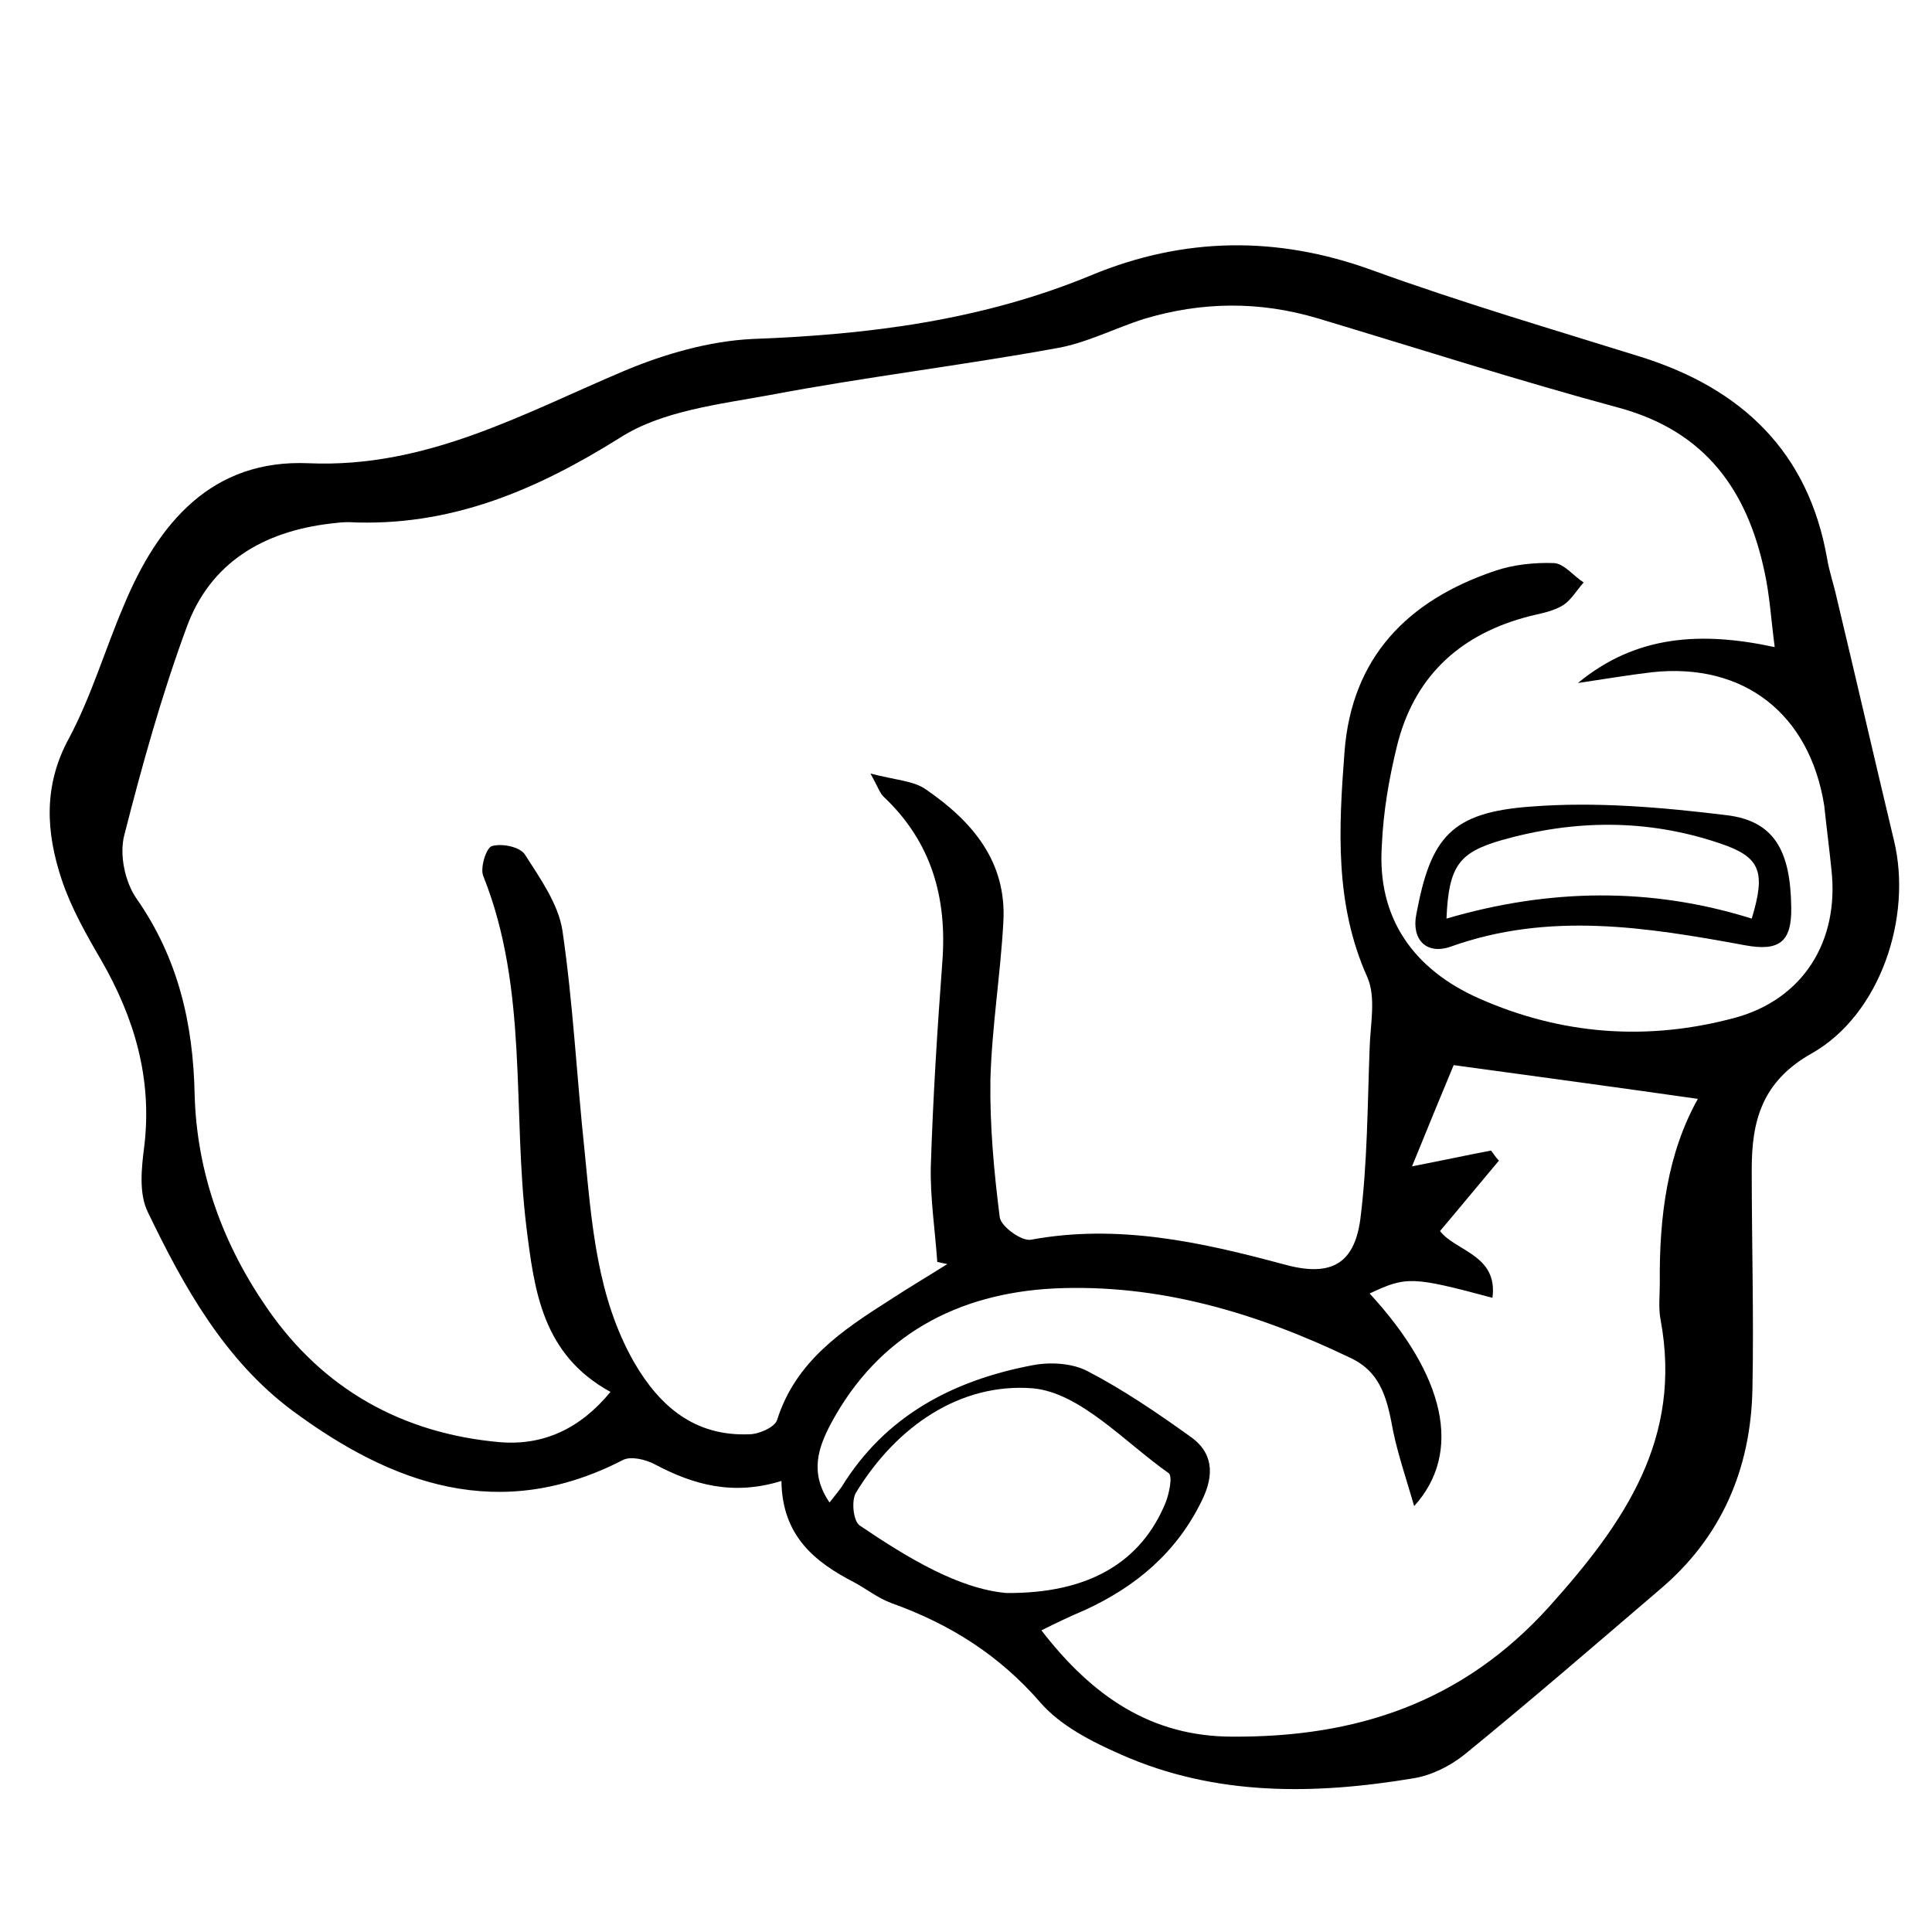 <?xml version="1.0" encoding="utf-8"?>
<!-- Generator: Adobe Illustrator 19.0.0, SVG Export Plug-In . SVG Version: 6.00 Build 0)  -->
<svg version="1.1" id="Layer_1" xmlns="http://www.w3.org/2000/svg" xmlns:xlink="http://www.w3.org/1999/xlink" x="0px" y="0px"
	 viewBox="0 0 269 269" style="enable-background:new 0 0 269 269;" xml:space="preserve">
<g>
	<path d="M108.8,206.2c-6.8,2.1-12.3,0.5-17.6-2.3c-1.3-0.7-3.4-1.2-4.5-0.6c-17.1,8.8-32.1,3.4-46-6.9c-9.4-7-15.1-17.2-20.1-27.6
		c-1.3-2.6-0.9-6.2-0.5-9.3c1.1-9.4-1.4-17.8-6-25.8c-2.1-3.6-4.2-7.3-5.5-11.2c-2.2-6.6-2.6-13.1,1-19.7c3.1-5.8,5-12.3,7.6-18.4
		C22,72.8,29.5,63.9,43,64.5c16.4,0.7,29.8-6.9,44-12.9c5.5-2.3,11.7-4.1,17.7-4.4c16.3-0.6,32.1-2.6,47.3-8.9
		c12.8-5.3,25.8-5.5,39-0.7c12.4,4.5,25,8.2,37.5,12.1c14,4.4,23.3,13.2,25.9,28.1c0.3,1.8,0.9,3.5,1.3,5.3
		c2.7,11.3,5.3,22.6,8,33.9c2.6,10.7-1.9,24.3-11.5,29.7c-6.9,3.9-8.3,9.4-8.3,16.1c0,10.2,0.3,20.3,0.1,30.5
		c-0.2,11.2-4.3,20.8-13,28.1c-9,7.7-17.9,15.4-27.1,22.9c-2,1.6-4.6,2.9-7.1,3.3c-13.8,2.3-27.6,2.5-40.7-3.3
		c-4.1-1.8-8.4-4-11.2-7.2c-5.8-6.7-12.7-11-20.8-13.9c-1.9-0.7-3.5-2-5.2-2.9C113.5,217.5,108.9,213.9,108.8,206.2z M247.1,90.1
		c-0.5-3.8-0.7-7.2-1.4-10.4c-2.4-11.4-8.2-19.6-20.2-22.9c-14.1-3.8-28.1-8.3-42.1-12.5c-8.1-2.4-16.1-2.3-24.1,0.1
		c-4.1,1.3-8.1,3.4-12.3,4.1c-13.2,2.4-26.6,4-39.8,6.5c-7.1,1.3-15,2.2-20.8,5.9c-11.8,7.4-23.8,12.5-37.9,11.8
		c-0.8,0-1.7,0.1-2.5,0.2c-9.3,1.1-16.7,5.4-20,14.4c-3.5,9.5-6.2,19.2-8.7,29c-0.7,2.7,0.1,6.5,1.7,8.8c5.8,8.3,7.9,17.4,8.1,27.3
		c0.3,11,4,21,10.2,29.9c7.7,11.1,18.7,17.3,32.3,18.5c6.1,0.5,11.2-1.9,15.4-7c-9.5-5.2-10.6-14.1-11.7-22.9
		c-2-16.3,0.3-33.1-6-48.9c-0.5-1.1,0.4-4,1.2-4.2c1.4-0.4,3.9,0.1,4.6,1.2c2.1,3.3,4.6,6.8,5.2,10.5c1.5,10.2,2,20.5,3.1,30.8
		c1,10.1,1.7,20.3,6.9,29.4c3.6,6.2,8.5,10.3,16,10c1.4,0,3.6-1,3.9-2c2.6-8.2,9.1-12.5,15.7-16.7c2.6-1.7,5.3-3.3,8-5
		c-0.5-0.1-1-0.2-1.4-0.3c-0.3-4.4-1-8.9-0.9-13.3c0.3-9.5,0.9-19,1.6-28.4c0.7-9-1.5-16.8-8.2-23.1c-0.5-0.5-0.7-1.2-1.8-3.2
		c3.4,0.9,6,1,7.7,2.2c6.4,4.4,11.3,10,10.8,18.5c-0.4,7.3-1.6,14.6-1.8,21.9c-0.1,6.4,0.5,12.9,1.3,19.2c0.2,1.3,3.1,3.4,4.4,3.1
		c12-2.2,23.5,0.3,35,3.4c6.4,1.8,9.9,0.3,10.8-6.2c1-7.9,1-15.9,1.3-23.9c0.1-3.3,0.9-7-0.3-9.8c-4.6-10.2-4-20.8-3.2-31.4
		c1-13.2,8.8-21.1,20.9-25.2c2.6-0.9,5.6-1.2,8.3-1.1c1.4,0.1,2.7,1.8,4.1,2.7c-1,1.1-1.8,2.6-3.1,3.3c-1.6,0.9-3.5,1.1-5.2,1.6
		c-9.3,2.6-15.4,8.5-17.7,17.9c-1.1,4.5-1.9,9.1-2.1,13.8c-0.7,10.2,4.5,17.3,13.5,21.3c11.5,5.1,23.5,6,35.7,2.7
		c9.5-2.6,14.5-10.7,13.4-20.6c-0.3-3-0.7-6-1-8.9C252,99.5,242.9,92.2,230,93.6c-3.4,0.4-6.9,1-10.3,1.5
		C227.8,88.4,236.9,87.9,247.1,90.1z M236.4,153c-11.2-1.6-22.3-3.1-34-4.7c-1.5,3.6-3.4,8.2-5.8,14.1c4.6-0.9,7.8-1.6,11-2.2
		c0.4,0.5,0.7,1,1.1,1.4c-2.7,3.2-5.4,6.5-8.2,9.8c2.1,2.8,8.1,3.3,7.3,9.3c-11.2-3-12-3-17.1-0.6c10.5,11.4,13,22.1,6.2,29.6
		c-1.1-3.8-2.2-7-2.9-10.3c-0.8-4.2-1.5-8.2-5.9-10.3c-13.1-6.3-26.8-10.4-41.4-9.7c-13.4,0.7-24.4,6.5-31,18.8
		c-1.8,3.4-3,6.9-0.2,11c0.7-0.9,1.2-1.5,1.7-2.2c6.1-9.9,15.5-14.8,26.5-16.9c2.5-0.5,5.6-0.3,7.7,0.8c5,2.6,9.7,5.8,14.3,9.1
		c3.2,2.2,3.4,5.3,1.7,8.8c-3.5,7.3-9.2,12.1-16.4,15.4c-1.9,0.8-3.8,1.7-6,2.8c7.1,9.2,15.3,14.8,26.6,14.8
		c17.2,0.1,32-4.7,44.1-18.1c10.5-11.7,18.6-23.4,15.5-40c-0.3-1.6-0.1-3.3-0.1-5C231,169.3,232.2,160.5,236.4,153z M140.1,221.8
		c11.5,0.1,18.8-4.3,22.2-12.6c0.5-1.3,1-3.7,0.4-4.1c-6.1-4.3-12.3-11.2-18.9-11.8c-10.1-0.8-19,5.3-24.6,14.5
		c-0.7,1.1-0.4,4,0.5,4.6C126.5,217,133.5,221.2,140.1,221.8z"/>
	<path d="M249.4,126.3c0.1,4.9-1.7,6.2-6.5,5.3c-13.6-2.5-27.2-4.7-40.9,0.2c-3.4,1.2-5.5-1-4.8-4.5c2-10.7,4.8-14.2,16-15
		c9-0.7,18.2,0.1,27.2,1.2C247,114.3,249.3,118.4,249.4,126.3z M243.9,127.9c2-6.6,1.2-8.6-4.5-10.5c-10.1-3.4-20.2-3.3-30.4-0.4
		c-5.8,1.7-7.3,3.5-7.6,10.9C215.7,123.7,229.9,123.5,243.9,127.9z"/>
</g>
</svg>
